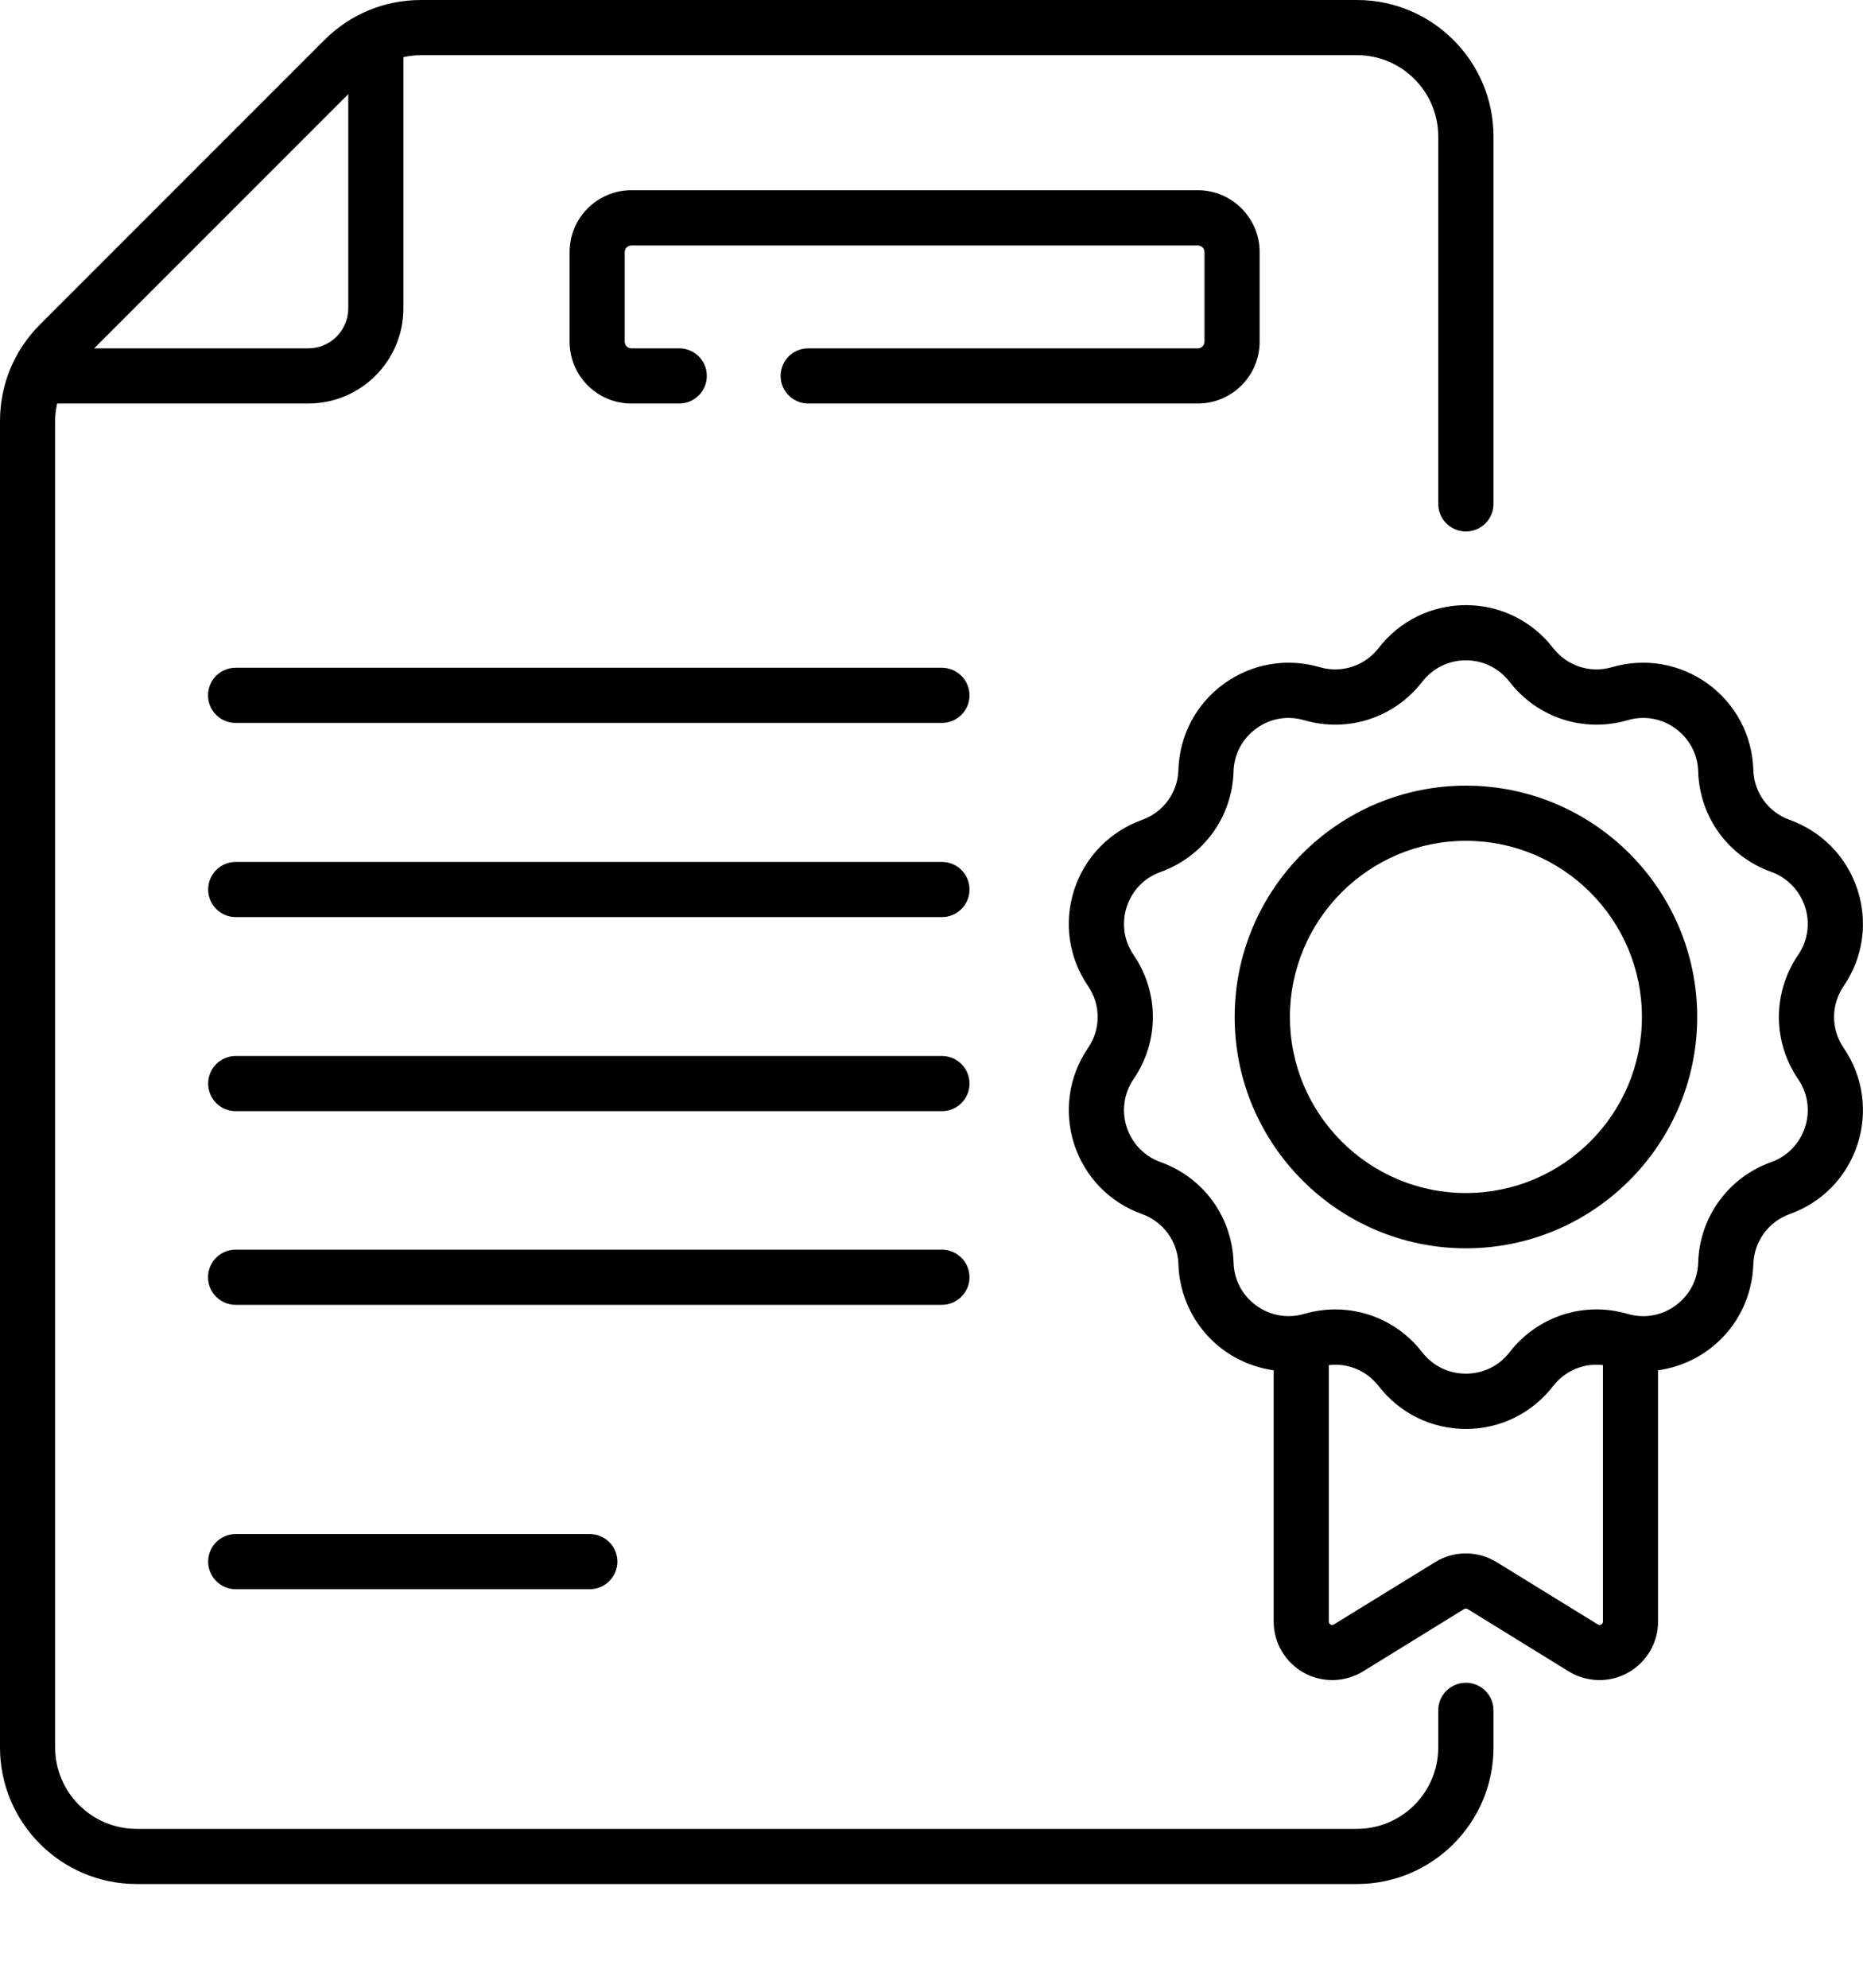<svg width="15" height="16" viewBox="0 0 15 16" fill="none" xmlns="http://www.w3.org/2000/svg">
<path d="M7.583 5.375H1.897C1.774 5.375 1.675 5.474 1.675 5.597C1.675 5.72 1.774 5.819 1.897 5.819H7.583C7.706 5.819 7.806 5.72 7.806 5.597C7.806 5.474 7.706 5.375 7.583 5.375Z" fill="currentColor"/>
<path d="M7.584 6.938H1.898C1.775 6.938 1.676 7.037 1.676 7.16C1.676 7.282 1.775 7.382 1.898 7.382H7.584C7.707 7.382 7.806 7.282 7.806 7.16C7.806 7.037 7.707 6.938 7.584 6.938Z" fill="currentColor"/>
<path d="M7.584 8.5H1.898C1.775 8.5 1.676 8.599 1.676 8.722C1.676 8.845 1.775 8.944 1.898 8.944H7.584C7.707 8.944 7.806 8.845 7.806 8.722C7.806 8.599 7.707 8.5 7.584 8.5Z" fill="currentColor"/>
<path d="M7.806 10.281C7.806 10.158 7.706 10.059 7.583 10.059H1.897C1.774 10.059 1.675 10.158 1.675 10.281C1.675 10.403 1.774 10.503 1.897 10.503H7.583C7.706 10.503 7.806 10.403 7.806 10.281Z" fill="currentColor"/>
<path d="M1.898 12.348C1.775 12.348 1.676 12.447 1.676 12.57C1.676 12.692 1.775 12.792 1.898 12.792H4.748C4.871 12.792 4.971 12.692 4.971 12.57C4.971 12.447 4.871 12.348 4.748 12.348H1.898Z" fill="currentColor"/>
<path d="M10.142 2.75V2.029C10.142 1.755 9.919 1.531 9.644 1.531H5.084C4.809 1.531 4.586 1.755 4.586 2.029V2.75C4.586 3.025 4.809 3.248 5.084 3.248H5.469C5.592 3.248 5.691 3.148 5.691 3.026C5.691 2.903 5.592 2.804 5.469 2.804H5.084C5.054 2.804 5.03 2.78 5.03 2.75V2.029C5.03 2 5.054 1.976 5.084 1.976H9.644C9.674 1.976 9.698 2 9.698 2.029V2.75C9.698 2.78 9.674 2.804 9.644 2.804H6.507C6.385 2.804 6.285 2.903 6.285 3.026C6.285 3.148 6.385 3.248 6.507 3.248H9.644C9.919 3.248 10.142 3.025 10.142 2.75Z" fill="currentColor"/>
<path d="M11.803 13.545C11.68 13.545 11.58 13.644 11.58 13.767V14.066C11.58 14.427 11.287 14.721 10.926 14.721H1.099C0.738 14.721 0.444 14.427 0.444 14.066V3.389C0.444 3.341 0.45 3.294 0.46 3.248H2.482C2.905 3.248 3.248 2.905 3.248 2.482V0.46C3.294 0.45 3.341 0.444 3.389 0.444H10.926C11.287 0.444 11.58 0.738 11.58 1.099V4.056C11.58 4.179 11.68 4.278 11.803 4.278C11.925 4.278 12.025 4.179 12.025 4.056V1.099C12.025 0.493 11.532 0 10.926 0H3.389C3.096 0 2.82 0.114 2.612 0.322L0.322 2.612C0.114 2.82 0 3.096 0 3.389V14.066C0 14.672 0.493 15.165 1.099 15.165H10.926C11.532 15.165 12.025 14.672 12.025 14.066V13.767C12.025 13.644 11.925 13.545 11.803 13.545ZM2.804 0.758V2.482C2.804 2.66 2.66 2.804 2.482 2.804H0.758L2.804 0.758Z" fill="currentColor"/>
<path d="M14.845 7.936C15.001 7.708 15.041 7.425 14.956 7.162C14.87 6.899 14.671 6.694 14.411 6.6C14.238 6.538 14.122 6.38 14.117 6.196C14.108 5.919 13.975 5.667 13.751 5.504C13.527 5.342 13.246 5.293 12.98 5.37C12.804 5.422 12.617 5.361 12.505 5.216C12.335 4.997 12.079 4.871 11.803 4.871C11.526 4.871 11.27 4.997 11.1 5.216C10.988 5.361 10.801 5.422 10.625 5.37C10.359 5.293 10.078 5.342 9.854 5.504C9.63 5.667 9.497 5.919 9.488 6.196C9.483 6.38 9.367 6.538 9.194 6.6C8.934 6.694 8.735 6.899 8.649 7.162C8.564 7.425 8.604 7.708 8.76 7.936C8.864 8.088 8.864 8.284 8.76 8.436C8.604 8.665 8.564 8.947 8.649 9.211C8.735 9.474 8.934 9.679 9.194 9.772C9.367 9.834 9.483 9.993 9.488 10.177C9.496 10.431 9.613 10.671 9.808 10.833C9.937 10.94 10.093 11.007 10.255 11.03V13.052C10.255 13.223 10.348 13.381 10.497 13.464C10.645 13.547 10.828 13.543 10.974 13.454L11.788 12.952C11.802 12.944 11.809 12.948 11.817 12.952L12.631 13.454C12.777 13.543 12.96 13.547 13.108 13.464C13.258 13.38 13.35 13.223 13.35 13.052V11.03C13.512 11.007 13.668 10.94 13.797 10.833C13.993 10.671 14.109 10.431 14.117 10.177C14.123 9.993 14.238 9.834 14.411 9.772C14.671 9.679 14.87 9.474 14.956 9.211C15.041 8.947 15.001 8.665 14.845 8.436C14.741 8.285 14.741 8.088 14.845 7.936ZM12.864 13.075L12.05 12.574C11.898 12.481 11.707 12.48 11.555 12.574L10.741 13.075C10.722 13.087 10.699 13.074 10.699 13.052V10.988C10.852 10.97 11.003 11.032 11.1 11.157C11.27 11.376 11.526 11.502 11.803 11.502C12.079 11.502 12.335 11.376 12.505 11.157C12.602 11.032 12.753 10.97 12.906 10.988V13.052C12.906 13.074 12.883 13.087 12.864 13.075ZM14.478 8.687C14.556 8.801 14.576 8.942 14.533 9.074C14.49 9.205 14.391 9.308 14.261 9.354C13.915 9.478 13.684 9.796 13.673 10.163C13.669 10.293 13.612 10.409 13.513 10.491C13.402 10.584 13.251 10.619 13.105 10.576C12.752 10.473 12.379 10.595 12.154 10.885C12.069 10.995 11.941 11.057 11.803 11.057C11.664 11.057 11.536 10.995 11.451 10.885C11.28 10.663 11.021 10.54 10.752 10.54C10.668 10.54 10.584 10.552 10.5 10.576C10.353 10.619 10.203 10.583 10.092 10.491C9.993 10.409 9.936 10.293 9.932 10.163C9.921 9.796 9.69 9.478 9.344 9.354C9.214 9.307 9.115 9.205 9.072 9.074C9.029 8.942 9.049 8.801 9.127 8.686C9.334 8.383 9.334 7.99 9.127 7.686C9.049 7.572 9.029 7.431 9.072 7.299C9.115 7.168 9.214 7.065 9.344 7.019C9.69 6.894 9.921 6.577 9.932 6.209C9.936 6.071 10.003 5.945 10.115 5.864C10.227 5.782 10.367 5.758 10.5 5.797C10.853 5.9 11.226 5.778 11.451 5.488C11.536 5.378 11.664 5.315 11.803 5.315C11.941 5.315 12.069 5.378 12.154 5.488C12.379 5.778 12.752 5.9 13.105 5.797C13.238 5.758 13.378 5.782 13.49 5.864C13.602 5.945 13.669 6.071 13.673 6.209C13.684 6.577 13.915 6.894 14.261 7.018C14.391 7.065 14.49 7.168 14.533 7.299C14.576 7.431 14.556 7.572 14.478 7.686C14.271 7.99 14.271 8.383 14.478 8.687Z" fill="currentColor"/>
<path d="M11.803 6.324C10.777 6.324 9.941 7.159 9.941 8.186C9.941 9.212 10.777 10.048 11.803 10.048C12.83 10.048 13.665 9.212 13.665 8.186C13.665 7.159 12.83 6.324 11.803 6.324ZM11.803 9.603C11.021 9.603 10.386 8.967 10.386 8.186C10.386 7.404 11.021 6.768 11.803 6.768C12.585 6.768 13.22 7.404 13.22 8.186C13.22 8.968 12.585 9.603 11.803 9.603Z" fill="currentColor"/>
</svg>
